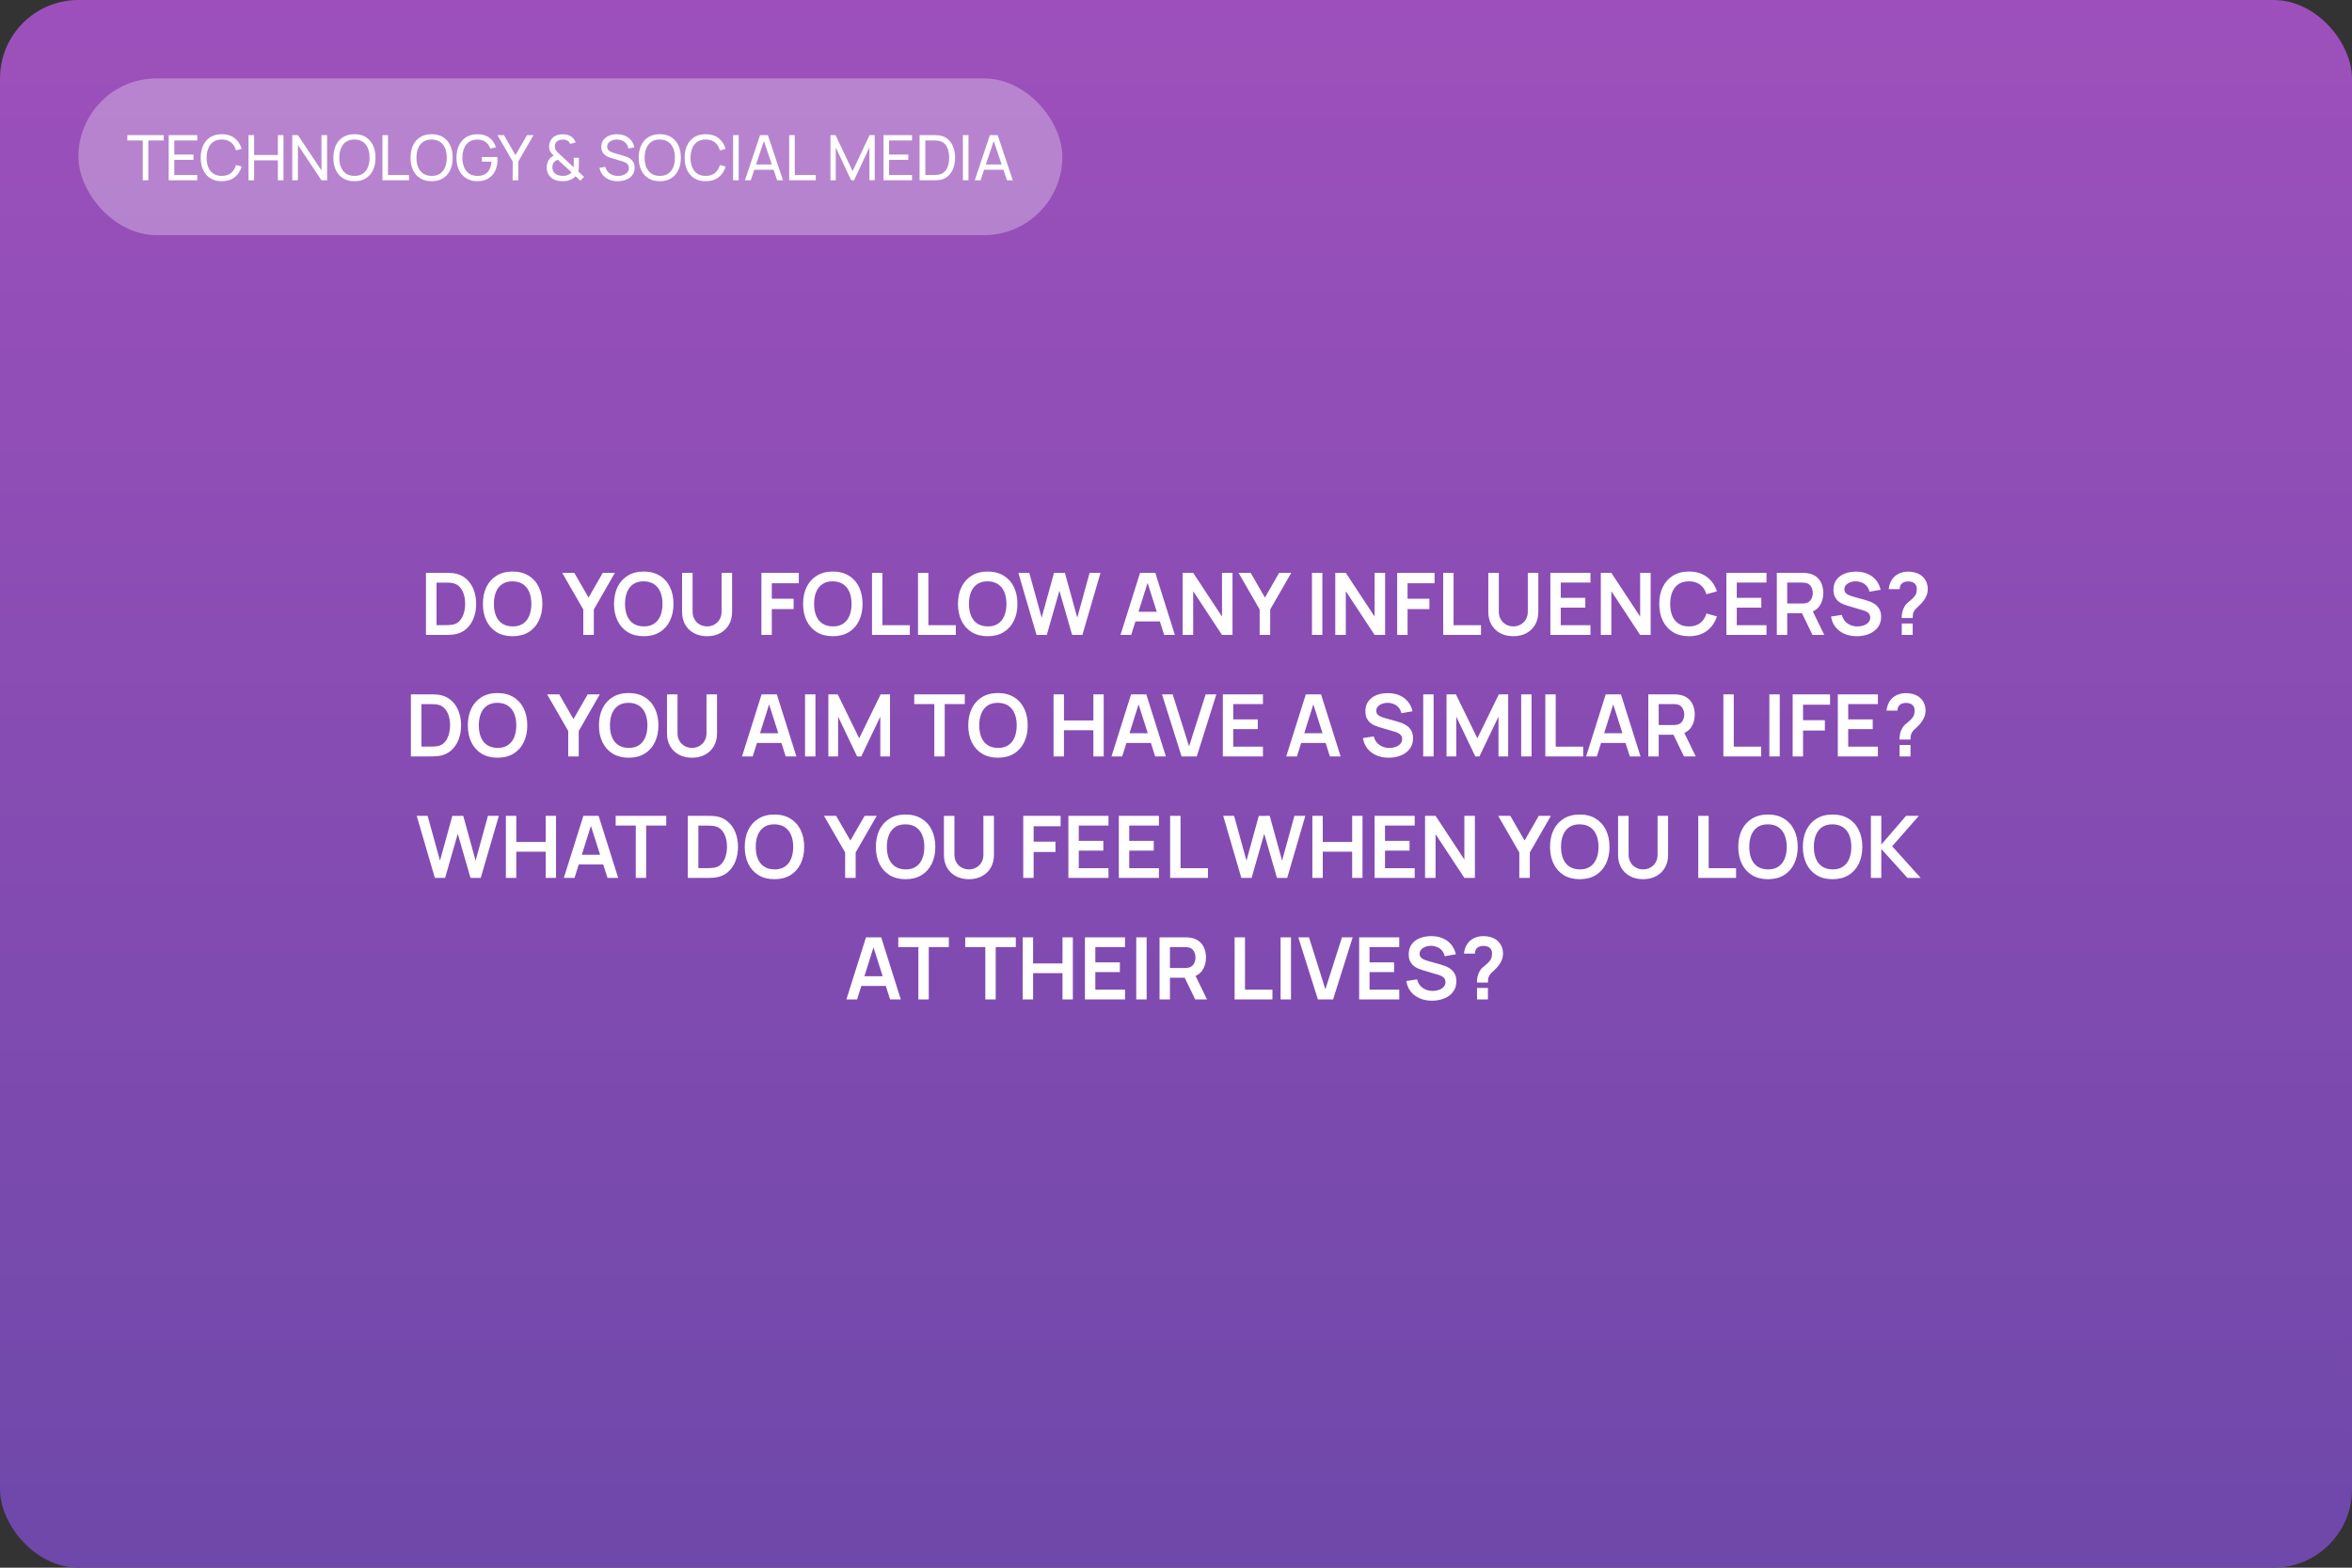 <?xml version="1.0" encoding="UTF-8"?> <svg xmlns="http://www.w3.org/2000/svg" width="600" height="400" viewBox="0 0 600 400" fill="none"><rect x="0" y="0" width="600" height="400" fill="#333333" stroke="none"/> <rect width="600" height="400" rx="20" fill="url(#paint0_linear_131_128)"></rect> <path d="M108.664 162V146.16H113.713C113.845 146.16 114.105 146.164 114.494 146.171C114.89 146.178 115.271 146.204 115.638 146.248C116.892 146.409 117.952 146.857 118.817 147.59C119.69 148.316 120.35 149.244 120.797 150.373C121.244 151.502 121.468 152.738 121.468 154.08C121.468 155.422 121.244 156.658 120.797 157.787C120.35 158.916 119.69 159.848 118.817 160.581C117.952 161.307 116.892 161.751 115.638 161.912C115.279 161.956 114.901 161.982 114.505 161.989C114.109 161.996 113.845 162 113.713 162H108.664ZM111.359 159.503H113.713C113.933 159.503 114.212 159.496 114.549 159.481C114.894 159.466 115.198 159.433 115.462 159.382C116.21 159.243 116.819 158.909 117.288 158.381C117.757 157.853 118.102 157.211 118.322 156.456C118.549 155.701 118.663 154.909 118.663 154.08C118.663 153.222 118.549 152.415 118.322 151.66C118.095 150.905 117.743 150.27 117.266 149.757C116.797 149.244 116.195 148.917 115.462 148.778C115.198 148.719 114.894 148.686 114.549 148.679C114.212 148.664 113.933 148.657 113.713 148.657H111.359V159.503ZM130.767 162.33C129.183 162.33 127.827 161.985 126.697 161.296C125.568 160.599 124.699 159.631 124.09 158.392C123.489 157.153 123.188 155.715 123.188 154.08C123.188 152.445 123.489 151.007 124.09 149.768C124.699 148.529 125.568 147.564 126.697 146.875C127.827 146.178 129.183 145.83 130.767 145.83C132.351 145.83 133.708 146.178 134.837 146.875C135.974 147.564 136.843 148.529 137.444 149.768C138.053 151.007 138.357 152.445 138.357 154.08C138.357 155.715 138.053 157.153 137.444 158.392C136.843 159.631 135.974 160.599 134.837 161.296C133.708 161.985 132.351 162.33 130.767 162.33ZM130.767 159.833C131.831 159.84 132.714 159.606 133.418 159.129C134.13 158.652 134.661 157.981 135.013 157.116C135.373 156.251 135.552 155.239 135.552 154.08C135.552 152.921 135.373 151.917 135.013 151.066C134.661 150.208 134.13 149.541 133.418 149.064C132.714 148.587 131.831 148.342 130.767 148.327C129.704 148.32 128.82 148.554 128.116 149.031C127.412 149.508 126.881 150.179 126.521 151.044C126.169 151.909 125.993 152.921 125.993 154.08C125.993 155.239 126.169 156.247 126.521 157.105C126.873 157.956 127.401 158.619 128.105 159.096C128.817 159.573 129.704 159.818 130.767 159.833ZM148.801 162V155.51L143.411 146.16H146.502L150.143 152.474L153.773 146.16H156.864L151.485 155.51V162H148.801ZM164.218 162.33C162.634 162.33 161.278 161.985 160.148 161.296C159.019 160.599 158.15 159.631 157.541 158.392C156.94 157.153 156.639 155.715 156.639 154.08C156.639 152.445 156.94 151.007 157.541 149.768C158.15 148.529 159.019 147.564 160.148 146.875C161.278 146.178 162.634 145.83 164.218 145.83C165.802 145.83 167.159 146.178 168.288 146.875C169.425 147.564 170.294 148.529 170.895 149.768C171.504 151.007 171.808 152.445 171.808 154.08C171.808 155.715 171.504 157.153 170.895 158.392C170.294 159.631 169.425 160.599 168.288 161.296C167.159 161.985 165.802 162.33 164.218 162.33ZM164.218 159.833C165.282 159.84 166.165 159.606 166.869 159.129C167.581 158.652 168.112 157.981 168.464 157.116C168.824 156.251 169.003 155.239 169.003 154.08C169.003 152.921 168.824 151.917 168.464 151.066C168.112 150.208 167.581 149.541 166.869 149.064C166.165 148.587 165.282 148.342 164.218 148.327C163.155 148.32 162.271 148.554 161.567 149.031C160.863 149.508 160.332 150.179 159.972 151.044C159.62 151.909 159.444 152.921 159.444 154.08C159.444 155.239 159.62 156.247 159.972 157.105C160.324 157.956 160.852 158.619 161.556 159.096C162.268 159.573 163.155 159.818 164.218 159.833ZM180.378 162.33C179.117 162.33 178.006 162.073 177.045 161.56C176.092 161.047 175.344 160.324 174.801 159.393C174.266 158.462 173.998 157.369 173.998 156.115V146.182L176.682 146.16V156.049C176.682 156.643 176.781 157.175 176.979 157.644C177.184 158.113 177.459 158.513 177.804 158.843C178.149 159.166 178.545 159.411 178.992 159.58C179.439 159.749 179.901 159.833 180.378 159.833C180.869 159.833 181.335 159.749 181.775 159.58C182.222 159.404 182.618 159.155 182.963 158.832C183.308 158.502 183.579 158.102 183.777 157.633C183.975 157.164 184.074 156.636 184.074 156.049V146.16H186.758V156.115C186.758 157.369 186.487 158.462 185.944 159.393C185.409 160.324 184.661 161.047 183.7 161.56C182.747 162.073 181.639 162.33 180.378 162.33ZM194.236 162V146.16H203.773V148.811H196.887V152.76H202.453V155.4H196.887V162H194.236ZM212.451 162.33C210.867 162.33 209.51 161.985 208.381 161.296C207.252 160.599 206.383 159.631 205.774 158.392C205.173 157.153 204.872 155.715 204.872 154.08C204.872 152.445 205.173 151.007 205.774 149.768C206.383 148.529 207.252 147.564 208.381 146.875C209.51 146.178 210.867 145.83 212.451 145.83C214.035 145.83 215.392 146.178 216.521 146.875C217.658 147.564 218.527 148.529 219.128 149.768C219.737 151.007 220.041 152.445 220.041 154.08C220.041 155.715 219.737 157.153 219.128 158.392C218.527 159.631 217.658 160.599 216.521 161.296C215.392 161.985 214.035 162.33 212.451 162.33ZM212.451 159.833C213.514 159.84 214.398 159.606 215.102 159.129C215.813 158.652 216.345 157.981 216.697 157.116C217.056 156.251 217.236 155.239 217.236 154.08C217.236 152.921 217.056 151.917 216.697 151.066C216.345 150.208 215.813 149.541 215.102 149.064C214.398 148.587 213.514 148.342 212.451 148.327C211.388 148.32 210.504 148.554 209.8 149.031C209.096 149.508 208.564 150.179 208.205 151.044C207.853 151.909 207.677 152.921 207.677 154.08C207.677 155.239 207.853 156.247 208.205 157.105C208.557 157.956 209.085 158.619 209.789 159.096C210.5 159.573 211.388 159.818 212.451 159.833ZM222.45 162V146.16H225.101V159.514H232.097V162H222.45ZM234.181 162V146.16H236.832V159.514H243.828V162H234.181ZM251.961 162.33C250.377 162.33 249.02 161.985 247.891 161.296C246.761 160.599 245.892 159.631 245.284 158.392C244.682 157.153 244.382 155.715 244.382 154.08C244.382 152.445 244.682 151.007 245.284 149.768C245.892 148.529 246.761 147.564 247.891 146.875C249.02 146.178 250.377 145.83 251.961 145.83C253.545 145.83 254.901 146.178 256.031 146.875C257.167 147.564 258.036 148.529 258.638 149.768C259.246 151.007 259.551 152.445 259.551 154.08C259.551 155.715 259.246 157.153 258.638 158.392C258.036 159.631 257.167 160.599 256.031 161.296C254.901 161.985 253.545 162.33 251.961 162.33ZM251.961 159.833C253.024 159.84 253.908 159.606 254.612 159.129C255.323 158.652 255.855 157.981 256.207 157.116C256.566 156.251 256.746 155.239 256.746 154.08C256.746 152.921 256.566 151.917 256.207 151.066C255.855 150.208 255.323 149.541 254.612 149.064C253.908 148.587 253.024 148.342 251.961 148.327C250.897 148.32 250.014 148.554 249.31 149.031C248.606 149.508 248.074 150.179 247.715 151.044C247.363 151.909 247.187 152.921 247.187 154.08C247.187 155.239 247.363 156.247 247.715 157.105C248.067 157.956 248.595 158.619 249.299 159.096C250.01 159.573 250.897 159.818 251.961 159.833ZM264.418 162L259.787 146.16H262.57L265.727 157.6L268.873 146.182L271.656 146.16L274.813 157.6L277.959 146.16H280.742L276.122 162H273.504L270.259 150.736L267.036 162H264.418ZM285.841 162L290.835 146.16H294.718L299.712 162H296.984L292.452 147.788H293.046L288.569 162H285.841ZM288.624 158.568V156.093H296.94V158.568H288.624ZM301.701 162V146.16H304.385L311.733 157.325V146.16H314.417V162H311.733L304.385 150.835V162H301.701ZM321.342 162V155.51L315.952 146.16H319.043L322.684 152.474L326.314 146.16H329.405L324.026 155.51V162H321.342ZM334.685 162V146.16H337.336V162H334.685ZM340.631 162V146.16H343.315L350.663 157.325V146.16H353.347V162H350.663L343.315 150.835V162H340.631ZM356.422 162V146.16H365.959V148.811H359.073V152.76H364.639V155.4H359.073V162H356.422ZM368.157 162V146.16H370.808V159.514H377.804V162H368.157ZM386.048 162.33C384.787 162.33 383.676 162.073 382.715 161.56C381.762 161.047 381.014 160.324 380.471 159.393C379.936 158.462 379.668 157.369 379.668 156.115V146.182L382.352 146.16V156.049C382.352 156.643 382.451 157.175 382.649 157.644C382.854 158.113 383.129 158.513 383.474 158.843C383.819 159.166 384.215 159.411 384.662 159.58C385.109 159.749 385.571 159.833 386.048 159.833C386.539 159.833 387.005 159.749 387.445 159.58C387.892 159.404 388.288 159.155 388.633 158.832C388.978 158.502 389.249 158.102 389.447 157.633C389.645 157.164 389.744 156.636 389.744 156.049V146.16H392.428V156.115C392.428 157.369 392.157 158.462 391.614 159.393C391.079 160.324 390.331 161.047 389.37 161.56C388.417 162.073 387.309 162.33 386.048 162.33ZM395.502 162V146.16H405.732V148.646H398.153V152.551H404.412V155.037H398.153V159.514H405.732V162H395.502ZM408.371 162V146.16H411.055L418.403 157.325V146.16H421.087V162H418.403L411.055 150.835V162H408.371ZM430.861 162.33C429.277 162.33 427.92 161.985 426.791 161.296C425.662 160.599 424.793 159.631 424.184 158.392C423.583 157.153 423.282 155.715 423.282 154.08C423.282 152.445 423.583 151.007 424.184 149.768C424.793 148.529 425.662 147.564 426.791 146.875C427.92 146.178 429.277 145.83 430.861 145.83C432.687 145.83 434.209 146.288 435.426 147.205C436.643 148.114 437.498 149.343 437.989 150.89L435.316 151.627C435.008 150.593 434.484 149.786 433.743 149.207C433.002 148.62 432.042 148.327 430.861 148.327C429.798 148.327 428.91 148.565 428.199 149.042C427.495 149.519 426.963 150.19 426.604 151.055C426.252 151.913 426.072 152.921 426.065 154.08C426.065 155.239 426.241 156.251 426.593 157.116C426.952 157.974 427.488 158.641 428.199 159.118C428.91 159.595 429.798 159.833 430.861 159.833C432.042 159.833 433.002 159.54 433.743 158.953C434.484 158.366 435.008 157.56 435.316 156.533L437.989 157.27C437.498 158.817 436.643 160.049 435.426 160.966C434.209 161.875 432.687 162.33 430.861 162.33ZM440.404 162V146.16H450.634V148.646H443.055V152.551H449.314V155.037H443.055V159.514H450.634V162H440.404ZM453.273 162V146.16H459.818C459.972 146.16 460.17 146.167 460.412 146.182C460.654 146.189 460.878 146.211 461.083 146.248C462 146.387 462.755 146.692 463.349 147.161C463.951 147.63 464.394 148.224 464.68 148.943C464.974 149.654 465.12 150.446 465.12 151.319C465.12 152.61 464.794 153.721 464.141 154.652C463.489 155.576 462.488 156.148 461.138 156.368L460.005 156.467H455.924V162H453.273ZM462.37 162L459.246 155.554L461.941 154.96L465.373 162H462.37ZM455.924 153.992H459.708C459.855 153.992 460.02 153.985 460.203 153.97C460.387 153.955 460.555 153.926 460.709 153.882C461.149 153.772 461.494 153.578 461.743 153.299C462 153.02 462.18 152.705 462.282 152.353C462.392 152.001 462.447 151.656 462.447 151.319C462.447 150.982 462.392 150.637 462.282 150.285C462.18 149.926 462 149.607 461.743 149.328C461.494 149.049 461.149 148.855 460.709 148.745C460.555 148.701 460.387 148.675 460.203 148.668C460.02 148.653 459.855 148.646 459.708 148.646H455.924V153.992ZM473.66 162.33C472.501 162.33 471.456 162.128 470.525 161.725C469.601 161.322 468.838 160.746 468.237 159.998C467.643 159.243 467.265 158.348 467.104 157.314L469.854 156.896C470.089 157.835 470.569 158.561 471.295 159.074C472.028 159.587 472.872 159.844 473.825 159.844C474.39 159.844 474.921 159.756 475.42 159.58C475.919 159.404 476.322 159.147 476.63 158.81C476.945 158.473 477.103 158.058 477.103 157.567C477.103 157.347 477.066 157.145 476.993 156.962C476.92 156.771 476.81 156.603 476.663 156.456C476.524 156.309 476.34 156.177 476.113 156.06C475.893 155.935 475.636 155.829 475.343 155.741L471.251 154.531C470.899 154.428 470.518 154.293 470.107 154.124C469.704 153.948 469.319 153.71 468.952 153.409C468.593 153.101 468.296 152.712 468.061 152.243C467.834 151.766 467.72 151.18 467.72 150.483C467.72 149.464 467.977 148.609 468.49 147.92C469.011 147.223 469.707 146.703 470.58 146.358C471.46 146.013 472.435 145.845 473.506 145.852C474.591 145.859 475.559 146.046 476.41 146.413C477.261 146.772 477.972 147.297 478.544 147.986C479.116 148.675 479.519 149.508 479.754 150.483L476.905 150.978C476.788 150.421 476.56 149.948 476.223 149.559C475.893 149.163 475.486 148.862 475.002 148.657C474.525 148.452 474.016 148.342 473.473 148.327C472.945 148.32 472.454 148.4 471.999 148.569C471.552 148.73 471.189 148.965 470.91 149.273C470.639 149.581 470.503 149.94 470.503 150.351C470.503 150.74 470.62 151.059 470.855 151.308C471.09 151.55 471.379 151.744 471.724 151.891C472.076 152.03 472.432 152.148 472.791 152.243L475.629 153.035C476.018 153.138 476.454 153.277 476.938 153.453C477.422 153.629 477.888 153.875 478.335 154.19C478.782 154.505 479.149 154.92 479.435 155.433C479.728 155.946 479.875 156.599 479.875 157.391C479.875 158.212 479.703 158.935 479.358 159.558C479.021 160.174 478.562 160.687 477.983 161.098C477.404 161.509 476.74 161.817 475.992 162.022C475.251 162.227 474.474 162.33 473.66 162.33ZM485.127 157.699C485.127 157.193 485.174 156.705 485.27 156.236C485.372 155.759 485.537 155.319 485.765 154.916C485.963 154.527 486.183 154.219 486.425 153.992C486.667 153.757 486.938 153.526 487.239 153.299C487.539 153.064 487.873 152.753 488.24 152.364C488.54 152.034 488.738 151.708 488.834 151.385C488.929 151.055 488.977 150.703 488.977 150.329C488.977 150.087 488.951 149.86 488.9 149.647C488.848 149.434 488.757 149.251 488.625 149.097C488.419 148.826 488.155 148.635 487.833 148.525C487.51 148.408 487.165 148.349 486.799 148.349C486.498 148.349 486.208 148.389 485.93 148.47C485.658 148.543 485.427 148.661 485.237 148.822C485.017 148.998 484.855 149.214 484.753 149.471C484.65 149.728 484.602 150.01 484.61 150.318H481.816C481.889 149.585 482.087 148.906 482.41 148.283C482.74 147.652 483.172 147.15 483.708 146.776C484.126 146.468 484.595 146.237 485.116 146.083C485.644 145.929 486.172 145.852 486.7 145.852C487.506 145.852 488.265 145.977 488.977 146.226C489.695 146.475 490.293 146.886 490.77 147.458C491.1 147.832 491.349 148.265 491.518 148.756C491.694 149.247 491.782 149.746 491.782 150.252C491.782 151.007 491.617 151.697 491.287 152.32C490.964 152.943 490.553 153.519 490.055 154.047C489.82 154.296 489.596 154.516 489.384 154.707C489.171 154.898 488.973 155.085 488.79 155.268C488.614 155.444 488.467 155.631 488.35 155.829C488.144 156.174 488.023 156.467 487.987 156.709C487.95 156.944 487.932 157.274 487.932 157.699H485.127ZM485.149 162V159.085H487.932V162H485.149ZM104.818 193V177.16H109.867C109.999 177.16 110.26 177.164 110.648 177.171C111.044 177.178 111.426 177.204 111.792 177.248C113.046 177.409 114.106 177.857 114.971 178.59C115.844 179.316 116.504 180.244 116.951 181.373C117.399 182.502 117.622 183.738 117.622 185.08C117.622 186.422 117.399 187.658 116.951 188.787C116.504 189.916 115.844 190.848 114.971 191.581C114.106 192.307 113.046 192.751 111.792 192.912C111.433 192.956 111.055 192.982 110.659 192.989C110.263 192.996 109.999 193 109.867 193H104.818ZM107.513 190.503H109.867C110.087 190.503 110.366 190.496 110.703 190.481C111.048 190.466 111.352 190.433 111.616 190.382C112.364 190.243 112.973 189.909 113.442 189.381C113.912 188.853 114.256 188.211 114.476 187.456C114.704 186.701 114.817 185.909 114.817 185.08C114.817 184.222 114.704 183.415 114.476 182.66C114.249 181.905 113.897 181.27 113.42 180.757C112.951 180.244 112.35 179.917 111.616 179.778C111.352 179.719 111.048 179.686 110.703 179.679C110.366 179.664 110.087 179.657 109.867 179.657H107.513V190.503ZM126.922 193.33C125.338 193.33 123.981 192.985 122.852 192.296C121.722 191.599 120.853 190.631 120.245 189.392C119.643 188.153 119.343 186.715 119.343 185.08C119.343 183.445 119.643 182.007 120.245 180.768C120.853 179.529 121.722 178.564 122.852 177.875C123.981 177.178 125.338 176.83 126.922 176.83C128.506 176.83 129.862 177.178 130.992 177.875C132.128 178.564 132.997 179.529 133.599 180.768C134.207 182.007 134.512 183.445 134.512 185.08C134.512 186.715 134.207 188.153 133.599 189.392C132.997 190.631 132.128 191.599 130.992 192.296C129.862 192.985 128.506 193.33 126.922 193.33ZM126.922 190.833C127.985 190.84 128.869 190.606 129.573 190.129C130.284 189.652 130.816 188.981 131.168 188.116C131.527 187.251 131.707 186.239 131.707 185.08C131.707 183.921 131.527 182.917 131.168 182.066C130.816 181.208 130.284 180.541 129.573 180.064C128.869 179.587 127.985 179.342 126.922 179.327C125.858 179.32 124.975 179.554 124.271 180.031C123.567 180.508 123.035 181.179 122.676 182.044C122.324 182.909 122.148 183.921 122.148 185.08C122.148 186.239 122.324 187.247 122.676 188.105C123.028 188.956 123.556 189.619 124.26 190.096C124.971 190.573 125.858 190.818 126.922 190.833ZM144.955 193V186.51L139.565 177.16H142.656L146.297 183.474L149.927 177.16H153.018L147.639 186.51V193H144.955ZM160.373 193.33C158.789 193.33 157.432 192.985 156.303 192.296C155.173 191.599 154.304 190.631 153.696 189.392C153.094 188.153 152.794 186.715 152.794 185.08C152.794 183.445 153.094 182.007 153.696 180.768C154.304 179.529 155.173 178.564 156.303 177.875C157.432 177.178 158.789 176.83 160.373 176.83C161.957 176.83 163.313 177.178 164.443 177.875C165.579 178.564 166.448 179.529 167.05 180.768C167.658 182.007 167.963 183.445 167.963 185.08C167.963 186.715 167.658 188.153 167.05 189.392C166.448 190.631 165.579 191.599 164.443 192.296C163.313 192.985 161.957 193.33 160.373 193.33ZM160.373 190.833C161.436 190.84 162.32 190.606 163.024 190.129C163.735 189.652 164.267 188.981 164.619 188.116C164.978 187.251 165.158 186.239 165.158 185.08C165.158 183.921 164.978 182.917 164.619 182.066C164.267 181.208 163.735 180.541 163.024 180.064C162.32 179.587 161.436 179.342 160.373 179.327C159.309 179.32 158.426 179.554 157.722 180.031C157.018 180.508 156.486 181.179 156.127 182.044C155.775 182.909 155.599 183.921 155.599 185.08C155.599 186.239 155.775 187.247 156.127 188.105C156.479 188.956 157.007 189.619 157.711 190.096C158.422 190.573 159.309 190.818 160.373 190.833ZM176.532 193.33C175.271 193.33 174.16 193.073 173.199 192.56C172.246 192.047 171.498 191.324 170.955 190.393C170.42 189.462 170.152 188.369 170.152 187.115V177.182L172.836 177.16V187.049C172.836 187.643 172.935 188.175 173.133 188.644C173.339 189.113 173.614 189.513 173.958 189.843C174.303 190.166 174.699 190.411 175.146 190.58C175.594 190.749 176.056 190.833 176.532 190.833C177.024 190.833 177.489 190.749 177.929 190.58C178.377 190.404 178.773 190.155 179.117 189.832C179.462 189.502 179.733 189.102 179.931 188.633C180.129 188.164 180.228 187.636 180.228 187.049V177.16H182.912V187.115C182.912 188.369 182.641 189.462 182.098 190.393C181.563 191.324 180.815 192.047 179.854 192.56C178.901 193.073 177.794 193.33 176.532 193.33ZM189.291 193L194.285 177.16H198.168L203.162 193H200.434L195.902 178.788H196.496L192.019 193H189.291ZM192.074 189.568V187.093H200.39V189.568H192.074ZM205.37 193V177.16H208.021V193H205.37ZM211.316 193V177.16H213.703L219.181 188.38L224.659 177.16H227.046V193H224.571V182.847L219.709 193H218.653L213.802 182.847V193H211.316ZM238.347 193V179.646H233.221V177.16H246.124V179.646H240.998V193H238.347ZM254.582 193.33C252.998 193.33 251.641 192.985 250.512 192.296C249.382 191.599 248.513 190.631 247.905 189.392C247.303 188.153 247.003 186.715 247.003 185.08C247.003 183.445 247.303 182.007 247.905 180.768C248.513 179.529 249.382 178.564 250.512 177.875C251.641 177.178 252.998 176.83 254.582 176.83C256.166 176.83 257.522 177.178 258.652 177.875C259.788 178.564 260.657 179.529 261.259 180.768C261.867 182.007 262.172 183.445 262.172 185.08C262.172 186.715 261.867 188.153 261.259 189.392C260.657 190.631 259.788 191.599 258.652 192.296C257.522 192.985 256.166 193.33 254.582 193.33ZM254.582 190.833C255.645 190.84 256.529 190.606 257.233 190.129C257.944 189.652 258.476 188.981 258.828 188.116C259.187 187.251 259.367 186.239 259.367 185.08C259.367 183.921 259.187 182.917 258.828 182.066C258.476 181.208 257.944 180.541 257.233 180.064C256.529 179.587 255.645 179.342 254.582 179.327C253.518 179.32 252.635 179.554 251.931 180.031C251.227 180.508 250.695 181.179 250.336 182.044C249.984 182.909 249.808 183.921 249.808 185.08C249.808 186.239 249.984 187.247 250.336 188.105C250.688 188.956 251.216 189.619 251.92 190.096C252.631 190.573 253.518 190.818 254.582 190.833ZM268.766 193V177.16H271.417V183.826H278.919V177.16H281.559V193H278.919V186.312H271.417V193H268.766ZM283.543 193L288.537 177.16H292.42L297.414 193H294.686L290.154 178.788H290.748L286.271 193H283.543ZM286.326 189.568V187.093H294.642V189.568H286.326ZM301.419 193L296.425 177.16H299.153L303.333 190.426L307.568 177.16H310.296L305.302 193H301.419ZM311.949 193V177.16H322.179V179.646H314.6V183.551H320.859V186.037H314.6V190.514H322.179V193H311.949ZM328.123 193L333.117 177.16H337L341.994 193H339.266L334.734 178.788H335.328L330.851 193H328.123ZM330.906 189.568V187.093H339.222V189.568H330.906ZM354.25 193.33C353.091 193.33 352.046 193.128 351.115 192.725C350.191 192.322 349.428 191.746 348.827 190.998C348.233 190.243 347.855 189.348 347.694 188.314L350.444 187.896C350.678 188.835 351.159 189.561 351.885 190.074C352.618 190.587 353.461 190.844 354.415 190.844C354.979 190.844 355.511 190.756 356.01 190.58C356.508 190.404 356.912 190.147 357.22 189.81C357.535 189.473 357.693 189.058 357.693 188.567C357.693 188.347 357.656 188.145 357.583 187.962C357.509 187.771 357.399 187.603 357.253 187.456C357.113 187.309 356.93 187.177 356.703 187.06C356.483 186.935 356.226 186.829 355.933 186.741L351.841 185.531C351.489 185.428 351.107 185.293 350.697 185.124C350.293 184.948 349.908 184.71 349.542 184.409C349.182 184.101 348.885 183.712 348.651 183.243C348.423 182.766 348.31 182.18 348.31 181.483C348.31 180.464 348.566 179.609 349.08 178.92C349.6 178.223 350.297 177.703 351.17 177.358C352.05 177.013 353.025 176.845 354.096 176.852C355.181 176.859 356.149 177.046 357 177.413C357.85 177.772 358.562 178.297 359.134 178.986C359.706 179.675 360.109 180.508 360.344 181.483L357.495 181.978C357.377 181.421 357.15 180.948 356.813 180.559C356.483 180.163 356.076 179.862 355.592 179.657C355.115 179.452 354.605 179.342 354.063 179.327C353.535 179.32 353.043 179.4 352.589 179.569C352.141 179.73 351.778 179.965 351.5 180.273C351.228 180.581 351.093 180.94 351.093 181.351C351.093 181.74 351.21 182.059 351.445 182.308C351.679 182.55 351.969 182.744 352.314 182.891C352.666 183.03 353.021 183.148 353.381 183.243L356.219 184.035C356.607 184.138 357.044 184.277 357.528 184.453C358.012 184.629 358.477 184.875 358.925 185.19C359.372 185.505 359.739 185.92 360.025 186.433C360.318 186.946 360.465 187.599 360.465 188.391C360.465 189.212 360.292 189.935 359.948 190.558C359.61 191.174 359.152 191.687 358.573 192.098C357.993 192.509 357.33 192.817 356.582 193.022C355.841 193.227 355.064 193.33 354.25 193.33ZM363.066 193V177.16H365.717V193H363.066ZM369.012 193V177.16H371.399L376.877 188.38L382.355 177.16H384.742V193H382.267V182.847L377.405 193H376.349L371.498 182.847V193H369.012ZM388.052 193V177.16H390.703V193H388.052ZM394.218 193V177.16H396.869V190.514H403.865V193H394.218ZM404.628 193L409.622 177.16H413.505L418.499 193H415.771L411.239 178.788H411.833L407.356 193H404.628ZM407.411 189.568V187.093H415.727V189.568H407.411ZM420.488 193V177.16H427.033C427.187 177.16 427.385 177.167 427.627 177.182C427.869 177.189 428.093 177.211 428.298 177.248C429.215 177.387 429.97 177.692 430.564 178.161C431.166 178.63 431.609 179.224 431.895 179.943C432.189 180.654 432.335 181.446 432.335 182.319C432.335 183.61 432.009 184.721 431.356 185.652C430.704 186.576 429.703 187.148 428.353 187.368L427.22 187.467H423.139V193H420.488ZM429.585 193L426.461 186.554L429.156 185.96L432.588 193H429.585ZM423.139 184.992H426.923C427.07 184.992 427.235 184.985 427.418 184.97C427.602 184.955 427.77 184.926 427.924 184.882C428.364 184.772 428.709 184.578 428.958 184.299C429.215 184.02 429.395 183.705 429.497 183.353C429.607 183.001 429.662 182.656 429.662 182.319C429.662 181.982 429.607 181.637 429.497 181.285C429.395 180.926 429.215 180.607 428.958 180.328C428.709 180.049 428.364 179.855 427.924 179.745C427.77 179.701 427.602 179.675 427.418 179.668C427.235 179.653 427.07 179.646 426.923 179.646H423.139V184.992ZM439.636 193V177.16H442.287V190.514H449.283V193H439.636ZM451.366 193V177.16H454.017V193H451.366ZM457.312 193V177.16H466.849V179.811H459.963V183.76H465.529V186.4H459.963V193H457.312ZM468.828 193V177.16H479.058V179.646H471.479V183.551H477.738V186.037H471.479V190.514H479.058V193H468.828ZM484.568 188.699C484.568 188.193 484.616 187.705 484.711 187.236C484.814 186.759 484.979 186.319 485.206 185.916C485.404 185.527 485.624 185.219 485.866 184.992C486.108 184.757 486.38 184.526 486.68 184.299C486.981 184.064 487.315 183.753 487.681 183.364C487.982 183.034 488.18 182.708 488.275 182.385C488.371 182.055 488.418 181.703 488.418 181.329C488.418 181.087 488.393 180.86 488.341 180.647C488.29 180.434 488.198 180.251 488.066 180.097C487.861 179.826 487.597 179.635 487.274 179.525C486.952 179.408 486.607 179.349 486.24 179.349C485.94 179.349 485.65 179.389 485.371 179.47C485.1 179.543 484.869 179.661 484.678 179.822C484.458 179.998 484.297 180.214 484.194 180.471C484.092 180.728 484.044 181.01 484.051 181.318H481.257C481.331 180.585 481.529 179.906 481.851 179.283C482.181 178.652 482.614 178.15 483.149 177.776C483.567 177.468 484.037 177.237 484.557 177.083C485.085 176.929 485.613 176.852 486.141 176.852C486.948 176.852 487.707 176.977 488.418 177.226C489.137 177.475 489.735 177.886 490.211 178.458C490.541 178.832 490.791 179.265 490.959 179.756C491.135 180.247 491.223 180.746 491.223 181.252C491.223 182.007 491.058 182.697 490.728 183.32C490.406 183.943 489.995 184.519 489.496 185.047C489.262 185.296 489.038 185.516 488.825 185.707C488.613 185.898 488.415 186.085 488.231 186.268C488.055 186.444 487.909 186.631 487.791 186.829C487.586 187.174 487.465 187.467 487.428 187.709C487.392 187.944 487.373 188.274 487.373 188.699H484.568ZM484.59 193V190.085H487.373V193H484.59ZM110.934 224L106.303 208.16H109.086L112.243 219.6L115.389 208.182L118.172 208.16L121.329 219.6L124.475 208.16H127.258L122.638 224H120.02L116.775 212.736L113.552 224H110.934ZM129.053 224V208.16H131.704V214.826H139.206V208.16H141.846V224H139.206V217.312H131.704V224H129.053ZM143.83 224L148.824 208.16H152.707L157.701 224H154.973L150.441 209.788H151.035L146.558 224H143.83ZM146.613 220.568V218.093H154.929V220.568H146.613ZM162.185 224V210.646H157.059V208.16H169.962V210.646H164.836V224H162.185ZM175.459 224V208.16H180.508C180.64 208.16 180.9 208.164 181.289 208.171C181.685 208.178 182.066 208.204 182.433 208.248C183.687 208.409 184.747 208.857 185.612 209.59C186.485 210.316 187.145 211.244 187.592 212.373C188.039 213.502 188.263 214.738 188.263 216.08C188.263 217.422 188.039 218.658 187.592 219.787C187.145 220.916 186.485 221.848 185.612 222.581C184.747 223.307 183.687 223.751 182.433 223.912C182.074 223.956 181.696 223.982 181.3 223.989C180.904 223.996 180.64 224 180.508 224H175.459ZM178.154 221.503H180.508C180.728 221.503 181.007 221.496 181.344 221.481C181.689 221.466 181.993 221.433 182.257 221.382C183.005 221.243 183.614 220.909 184.083 220.381C184.552 219.853 184.897 219.211 185.117 218.456C185.344 217.701 185.458 216.909 185.458 216.08C185.458 215.222 185.344 214.415 185.117 213.66C184.89 212.905 184.538 212.27 184.061 211.757C183.592 211.244 182.99 210.917 182.257 210.778C181.993 210.719 181.689 210.686 181.344 210.679C181.007 210.664 180.728 210.657 180.508 210.657H178.154V221.503ZM197.562 224.33C195.978 224.33 194.622 223.985 193.492 223.296C192.363 222.599 191.494 221.631 190.885 220.392C190.284 219.153 189.983 217.715 189.983 216.08C189.983 214.445 190.284 213.007 190.885 211.768C191.494 210.529 192.363 209.564 193.492 208.875C194.622 208.178 195.978 207.83 197.562 207.83C199.146 207.83 200.503 208.178 201.632 208.875C202.769 209.564 203.638 210.529 204.239 211.768C204.848 213.007 205.152 214.445 205.152 216.08C205.152 217.715 204.848 219.153 204.239 220.392C203.638 221.631 202.769 222.599 201.632 223.296C200.503 223.985 199.146 224.33 197.562 224.33ZM197.562 221.833C198.626 221.84 199.509 221.606 200.213 221.129C200.925 220.652 201.456 219.981 201.808 219.116C202.168 218.251 202.347 217.239 202.347 216.08C202.347 214.921 202.168 213.917 201.808 213.066C201.456 212.208 200.925 211.541 200.213 211.064C199.509 210.587 198.626 210.342 197.562 210.327C196.499 210.32 195.615 210.554 194.911 211.031C194.207 211.508 193.676 212.179 193.316 213.044C192.964 213.909 192.788 214.921 192.788 216.08C192.788 217.239 192.964 218.247 193.316 219.105C193.668 219.956 194.196 220.619 194.9 221.096C195.612 221.573 196.499 221.818 197.562 221.833ZM215.596 224V217.51L210.206 208.16H213.297L216.938 214.474L220.568 208.16H223.659L218.28 217.51V224H215.596ZM231.013 224.33C229.429 224.33 228.073 223.985 226.943 223.296C225.814 222.599 224.945 221.631 224.336 220.392C223.735 219.153 223.434 217.715 223.434 216.08C223.434 214.445 223.735 213.007 224.336 211.768C224.945 210.529 225.814 209.564 226.943 208.875C228.073 208.178 229.429 207.83 231.013 207.83C232.597 207.83 233.954 208.178 235.083 208.875C236.22 209.564 237.089 210.529 237.69 211.768C238.299 213.007 238.603 214.445 238.603 216.08C238.603 217.715 238.299 219.153 237.69 220.392C237.089 221.631 236.22 222.599 235.083 223.296C233.954 223.985 232.597 224.33 231.013 224.33ZM231.013 221.833C232.077 221.84 232.96 221.606 233.664 221.129C234.376 220.652 234.907 219.981 235.259 219.116C235.619 218.251 235.798 217.239 235.798 216.08C235.798 214.921 235.619 213.917 235.259 213.066C234.907 212.208 234.376 211.541 233.664 211.064C232.96 210.587 232.077 210.342 231.013 210.327C229.95 210.32 229.066 210.554 228.362 211.031C227.658 211.508 227.127 212.179 226.767 213.044C226.415 213.909 226.239 214.921 226.239 216.08C226.239 217.239 226.415 218.247 226.767 219.105C227.119 219.956 227.647 220.619 228.351 221.096C229.063 221.573 229.95 221.818 231.013 221.833ZM247.173 224.33C245.912 224.33 244.801 224.073 243.84 223.56C242.887 223.047 242.139 222.324 241.596 221.393C241.061 220.462 240.793 219.369 240.793 218.115V208.182L243.477 208.16V218.049C243.477 218.643 243.576 219.175 243.774 219.644C243.979 220.113 244.254 220.513 244.599 220.843C244.944 221.166 245.34 221.411 245.787 221.58C246.234 221.749 246.696 221.833 247.173 221.833C247.664 221.833 248.13 221.749 248.57 221.58C249.017 221.404 249.413 221.155 249.758 220.832C250.103 220.502 250.374 220.102 250.572 219.633C250.77 219.164 250.869 218.636 250.869 218.049V208.16H253.553V218.115C253.553 219.369 253.282 220.462 252.739 221.393C252.204 222.324 251.456 223.047 250.495 223.56C249.542 224.073 248.434 224.33 247.173 224.33ZM261.031 224V208.16H270.568V210.811H263.682V214.76H269.248V217.4H263.682V224H261.031ZM272.547 224V208.16H282.777V210.646H275.198V214.551H281.457V217.037H275.198V221.514H282.777V224H272.547ZM285.416 224V208.16H295.646V210.646H288.067V214.551H294.326V217.037H288.067V221.514H295.646V224H285.416ZM298.505 224V208.16H301.156V221.514H308.152V224H298.505ZM316.668 224L312.037 208.16H314.82L317.977 219.6L321.123 208.182L323.906 208.16L327.063 219.6L330.209 208.16H332.992L328.372 224H325.754L322.509 212.736L319.286 224H316.668ZM334.787 224V208.16H337.438V214.826H344.94V208.16H347.58V224H344.94V217.312H337.438V224H334.787ZM350.664 224V208.16H360.894V210.646H353.315V214.551H359.574V217.037H353.315V221.514H360.894V224H350.664ZM363.533 224V208.16H366.217L373.565 219.325V208.16H376.249V224H373.565L366.217 212.835V224H363.533ZM387.578 224V217.51L382.188 208.16H385.279L388.92 214.474L392.55 208.16H395.641L390.262 217.51V224H387.578ZM402.996 224.33C401.412 224.33 400.055 223.985 398.926 223.296C397.797 222.599 396.928 221.631 396.319 220.392C395.718 219.153 395.417 217.715 395.417 216.08C395.417 214.445 395.718 213.007 396.319 211.768C396.928 210.529 397.797 209.564 398.926 208.875C400.055 208.178 401.412 207.83 402.996 207.83C404.58 207.83 405.937 208.178 407.066 208.875C408.203 209.564 409.072 210.529 409.673 211.768C410.282 213.007 410.586 214.445 410.586 216.08C410.586 217.715 410.282 219.153 409.673 220.392C409.072 221.631 408.203 222.599 407.066 223.296C405.937 223.985 404.58 224.33 402.996 224.33ZM402.996 221.833C404.059 221.84 404.943 221.606 405.647 221.129C406.358 220.652 406.89 219.981 407.242 219.116C407.601 218.251 407.781 217.239 407.781 216.08C407.781 214.921 407.601 213.917 407.242 213.066C406.89 212.208 406.358 211.541 405.647 211.064C404.943 210.587 404.059 210.342 402.996 210.327C401.933 210.32 401.049 210.554 400.345 211.031C399.641 211.508 399.109 212.179 398.75 213.044C398.398 213.909 398.222 214.921 398.222 216.08C398.222 217.239 398.398 218.247 398.75 219.105C399.102 219.956 399.63 220.619 400.334 221.096C401.045 221.573 401.933 221.818 402.996 221.833ZM419.155 224.33C417.894 224.33 416.783 224.073 415.822 223.56C414.869 223.047 414.121 222.324 413.578 221.393C413.043 220.462 412.775 219.369 412.775 218.115V208.182L415.459 208.16V218.049C415.459 218.643 415.558 219.175 415.756 219.644C415.962 220.113 416.237 220.513 416.581 220.843C416.926 221.166 417.322 221.411 417.769 221.58C418.217 221.749 418.679 221.833 419.155 221.833C419.647 221.833 420.112 221.749 420.552 221.58C421 221.404 421.396 221.155 421.74 220.832C422.085 220.502 422.356 220.102 422.554 219.633C422.752 219.164 422.851 218.636 422.851 218.049V208.16H425.535V218.115C425.535 219.369 425.264 220.462 424.721 221.393C424.186 222.324 423.438 223.047 422.477 223.56C421.524 224.073 420.417 224.33 419.155 224.33ZM433.234 224V208.16H435.885V221.514H442.881V224H433.234ZM451.013 224.33C449.429 224.33 448.073 223.985 446.943 223.296C445.814 222.599 444.945 221.631 444.336 220.392C443.735 219.153 443.434 217.715 443.434 216.08C443.434 214.445 443.735 213.007 444.336 211.768C444.945 210.529 445.814 209.564 446.943 208.875C448.073 208.178 449.429 207.83 451.013 207.83C452.597 207.83 453.954 208.178 455.083 208.875C456.22 209.564 457.089 210.529 457.69 211.768C458.299 213.007 458.603 214.445 458.603 216.08C458.603 217.715 458.299 219.153 457.69 220.392C457.089 221.631 456.22 222.599 455.083 223.296C453.954 223.985 452.597 224.33 451.013 224.33ZM451.013 221.833C452.077 221.84 452.96 221.606 453.664 221.129C454.376 220.652 454.907 219.981 455.259 219.116C455.619 218.251 455.798 217.239 455.798 216.08C455.798 214.921 455.619 213.917 455.259 213.066C454.907 212.208 454.376 211.541 453.664 211.064C452.96 210.587 452.077 210.342 451.013 210.327C449.95 210.32 449.066 210.554 448.362 211.031C447.658 211.508 447.127 212.179 446.767 213.044C446.415 213.909 446.239 214.921 446.239 216.08C446.239 217.239 446.415 218.247 446.767 219.105C447.119 219.956 447.647 220.619 448.351 221.096C449.063 221.573 449.95 221.818 451.013 221.833ZM467.492 224.33C465.908 224.33 464.551 223.985 463.422 223.296C462.293 222.599 461.424 221.631 460.815 220.392C460.214 219.153 459.913 217.715 459.913 216.08C459.913 214.445 460.214 213.007 460.815 211.768C461.424 210.529 462.293 209.564 463.422 208.875C464.551 208.178 465.908 207.83 467.492 207.83C469.076 207.83 470.433 208.178 471.562 208.875C472.699 209.564 473.568 210.529 474.169 211.768C474.778 213.007 475.082 214.445 475.082 216.08C475.082 217.715 474.778 219.153 474.169 220.392C473.568 221.631 472.699 222.599 471.562 223.296C470.433 223.985 469.076 224.33 467.492 224.33ZM467.492 221.833C468.555 221.84 469.439 221.606 470.143 221.129C470.854 220.652 471.386 219.981 471.738 219.116C472.097 218.251 472.277 217.239 472.277 216.08C472.277 214.921 472.097 213.917 471.738 213.066C471.386 212.208 470.854 211.541 470.143 211.064C469.439 210.587 468.555 210.342 467.492 210.327C466.429 210.32 465.545 210.554 464.841 211.031C464.137 211.508 463.605 212.179 463.246 213.044C462.894 213.909 462.718 214.921 462.718 216.08C462.718 217.239 462.894 218.247 463.246 219.105C463.598 219.956 464.126 220.619 464.83 221.096C465.541 221.573 466.429 221.818 467.492 221.833ZM477.271 224V208.16H479.922V215.508L486.247 208.16H489.503L482.694 215.926L489.965 224H486.599L479.922 216.608V224H477.271ZM215.92 255L220.914 239.16H224.797L229.791 255H227.063L222.531 240.788H223.125L218.648 255H215.92ZM218.703 251.568V249.093H227.019V251.568H218.703ZM234.276 255V241.646H229.15V239.16H242.053V241.646H236.927V255H234.276ZM251.356 255V241.646H246.23V239.16H259.133V241.646H254.007V255H251.356ZM260.892 255V239.16H263.543V245.826H271.045V239.16H273.685V255H271.045V248.312H263.543V255H260.892ZM276.769 255V239.16H286.999V241.646H279.42V245.551H285.679V248.037H279.42V252.514H286.999V255H276.769ZM289.858 255V239.16H292.509V255H289.858ZM295.804 255V239.16H302.349C302.503 239.16 302.701 239.167 302.943 239.182C303.185 239.189 303.408 239.211 303.614 239.248C304.53 239.387 305.286 239.692 305.88 240.161C306.481 240.63 306.925 241.224 307.211 241.943C307.504 242.654 307.651 243.446 307.651 244.319C307.651 245.61 307.324 246.721 306.672 247.652C306.019 248.576 305.018 249.148 303.669 249.368L302.536 249.467H298.455V255H295.804ZM304.901 255L301.777 248.554L304.472 247.96L307.904 255H304.901ZM298.455 246.992H302.239C302.385 246.992 302.55 246.985 302.734 246.97C302.917 246.955 303.086 246.926 303.24 246.882C303.68 246.772 304.024 246.578 304.274 246.299C304.53 246.02 304.71 245.705 304.813 245.353C304.923 245.001 304.978 244.656 304.978 244.319C304.978 243.982 304.923 243.637 304.813 243.285C304.71 242.926 304.53 242.607 304.274 242.328C304.024 242.049 303.68 241.855 303.24 241.745C303.086 241.701 302.917 241.675 302.734 241.668C302.55 241.653 302.385 241.646 302.239 241.646H298.455V246.992ZM314.951 255V239.16H317.602V252.514H324.598V255H314.951ZM326.682 255V239.16H329.333V255H326.682ZM336.192 255L331.198 239.16H333.926L338.106 252.426L342.341 239.16H345.069L340.075 255H336.192ZM346.722 255V239.16H356.952V241.646H349.373V245.551H355.632V248.037H349.373V252.514H356.952V255H346.722ZM365.303 255.33C364.145 255.33 363.1 255.128 362.168 254.725C361.244 254.322 360.482 253.746 359.88 252.998C359.286 252.243 358.909 251.348 358.747 250.314L361.497 249.896C361.732 250.835 362.212 251.561 362.938 252.074C363.672 252.587 364.515 252.844 365.468 252.844C366.033 252.844 366.565 252.756 367.063 252.58C367.562 252.404 367.965 252.147 368.273 251.81C368.589 251.473 368.746 251.058 368.746 250.567C368.746 250.347 368.71 250.145 368.636 249.962C368.563 249.771 368.453 249.603 368.306 249.456C368.167 249.309 367.984 249.177 367.756 249.06C367.536 248.935 367.28 248.829 366.986 248.741L362.894 247.531C362.542 247.428 362.161 247.293 361.75 247.124C361.347 246.948 360.962 246.71 360.595 246.409C360.236 246.101 359.939 245.712 359.704 245.243C359.477 244.766 359.363 244.18 359.363 243.483C359.363 242.464 359.62 241.609 360.133 240.92C360.654 240.223 361.351 239.703 362.223 239.358C363.103 239.013 364.079 238.845 365.149 238.852C366.235 238.859 367.203 239.046 368.053 239.413C368.904 239.772 369.615 240.297 370.187 240.986C370.759 241.675 371.163 242.508 371.397 243.483L368.548 243.978C368.431 243.421 368.204 242.948 367.866 242.559C367.536 242.163 367.129 241.862 366.645 241.657C366.169 241.452 365.659 241.342 365.116 241.327C364.588 241.32 364.097 241.4 363.642 241.569C363.195 241.73 362.832 241.965 362.553 242.273C362.282 242.581 362.146 242.94 362.146 243.351C362.146 243.74 362.264 244.059 362.498 244.308C362.733 244.55 363.023 244.744 363.367 244.891C363.719 245.03 364.075 245.148 364.434 245.243L367.272 246.035C367.661 246.138 368.097 246.277 368.581 246.453C369.065 246.629 369.531 246.875 369.978 247.19C370.426 247.505 370.792 247.92 371.078 248.433C371.372 248.946 371.518 249.599 371.518 250.391C371.518 251.212 371.346 251.935 371.001 252.558C370.664 253.174 370.206 253.687 369.626 254.098C369.047 254.509 368.383 254.817 367.635 255.022C366.895 255.227 366.117 255.33 365.303 255.33ZM376.77 250.699C376.77 250.193 376.818 249.705 376.913 249.236C377.016 248.759 377.181 248.319 377.408 247.916C377.606 247.527 377.826 247.219 378.068 246.992C378.31 246.757 378.582 246.526 378.882 246.299C379.183 246.064 379.517 245.753 379.883 245.364C380.184 245.034 380.382 244.708 380.477 244.385C380.573 244.055 380.62 243.703 380.62 243.329C380.62 243.087 380.595 242.86 380.543 242.647C380.492 242.434 380.4 242.251 380.268 242.097C380.063 241.826 379.799 241.635 379.476 241.525C379.154 241.408 378.809 241.349 378.442 241.349C378.142 241.349 377.852 241.389 377.573 241.47C377.302 241.543 377.071 241.661 376.88 241.822C376.66 241.998 376.499 242.214 376.396 242.471C376.294 242.728 376.246 243.01 376.253 243.318H373.459C373.533 242.585 373.731 241.906 374.053 241.283C374.383 240.652 374.816 240.15 375.351 239.776C375.769 239.468 376.239 239.237 376.759 239.083C377.287 238.929 377.815 238.852 378.343 238.852C379.15 238.852 379.909 238.977 380.62 239.226C381.339 239.475 381.937 239.886 382.413 240.458C382.743 240.832 382.993 241.265 383.161 241.756C383.337 242.247 383.425 242.746 383.425 243.252C383.425 244.007 383.26 244.697 382.93 245.32C382.608 245.943 382.197 246.519 381.698 247.047C381.464 247.296 381.24 247.516 381.027 247.707C380.815 247.898 380.617 248.085 380.433 248.268C380.257 248.444 380.111 248.631 379.993 248.829C379.788 249.174 379.667 249.467 379.63 249.709C379.594 249.944 379.575 250.274 379.575 250.699H376.77ZM376.792 255V252.085H379.575V255H376.792Z" fill="white"></path> <rect x="20" y="20" width="251" height="40" rx="20" fill="white" fill-opacity="0.3"></rect> <path d="M36.416 46V35.832H32.488V34.48H41.768V35.832H37.84V46H36.416ZM43.042 46V34.48H50.322V35.832H44.466V39.44H49.362V40.792H44.466V44.648H50.322V46H43.042ZM56.575 46.24C55.428 46.24 54.455 45.987 53.655 45.48C52.855 44.973 52.244 44.269 51.823 43.368C51.407 42.467 51.199 41.424 51.199 40.24C51.199 39.056 51.407 38.013 51.823 37.112C52.244 36.211 52.855 35.507 53.655 35C54.455 34.493 55.428 34.24 56.575 34.24C57.908 34.24 59.004 34.579 59.863 35.256C60.727 35.933 61.321 36.845 61.647 37.992L60.199 38.376C59.964 37.517 59.545 36.84 58.943 36.344C58.34 35.848 57.551 35.6 56.575 35.6C55.716 35.6 55.001 35.795 54.431 36.184C53.86 36.573 53.431 37.117 53.143 37.816C52.855 38.509 52.708 39.317 52.703 40.24C52.697 41.157 52.839 41.965 53.127 42.664C53.415 43.357 53.847 43.901 54.423 44.296C54.999 44.685 55.716 44.88 56.575 44.88C57.551 44.88 58.34 44.632 58.943 44.136C59.545 43.635 59.964 42.957 60.199 42.104L61.647 42.488C61.321 43.629 60.727 44.541 59.863 45.224C59.004 45.901 57.908 46.24 56.575 46.24ZM63.401 46V34.48H64.825V39.56H70.889V34.48H72.313V46H70.889V40.912H64.825V46H63.401ZM74.558 46V34.48H75.998L82.005 43.48V34.48H83.445V46H82.005L75.998 36.992V46H74.558ZM90.418 46.24C89.272 46.24 88.299 45.987 87.499 45.48C86.698 44.973 86.088 44.269 85.666 43.368C85.251 42.467 85.043 41.424 85.043 40.24C85.043 39.056 85.251 38.013 85.666 37.112C86.088 36.211 86.698 35.507 87.499 35C88.299 34.493 89.272 34.24 90.418 34.24C91.57 34.24 92.546 34.493 93.347 35C94.147 35.507 94.754 36.211 95.171 37.112C95.587 38.013 95.794 39.056 95.794 40.24C95.794 41.424 95.587 42.467 95.171 43.368C94.754 44.269 94.147 44.973 93.347 45.48C92.546 45.987 91.57 46.24 90.418 46.24ZM90.418 44.88C91.277 44.885 91.992 44.693 92.562 44.304C93.138 43.909 93.568 43.363 93.85 42.664C94.138 41.965 94.282 41.157 94.282 40.24C94.282 39.317 94.138 38.509 93.85 37.816C93.568 37.123 93.138 36.581 92.562 36.192C91.992 35.803 91.277 35.605 90.418 35.6C89.56 35.595 88.845 35.787 88.275 36.176C87.709 36.565 87.282 37.109 86.995 37.808C86.707 38.507 86.56 39.317 86.555 40.24C86.549 41.157 86.691 41.963 86.978 42.656C87.266 43.349 87.696 43.893 88.266 44.288C88.843 44.677 89.56 44.875 90.418 44.88ZM97.561 46V34.48H98.985V44.648H104.329V46H97.561ZM110.106 46.24C108.959 46.24 107.986 45.987 107.186 45.48C106.386 44.973 105.775 44.269 105.354 43.368C104.938 42.467 104.73 41.424 104.73 40.24C104.73 39.056 104.938 38.013 105.354 37.112C105.775 36.211 106.386 35.507 107.186 35C107.986 34.493 108.959 34.24 110.106 34.24C111.258 34.24 112.234 34.493 113.034 35C113.834 35.507 114.442 36.211 114.858 37.112C115.274 38.013 115.482 39.056 115.482 40.24C115.482 41.424 115.274 42.467 114.858 43.368C114.442 44.269 113.834 44.973 113.034 45.48C112.234 45.987 111.258 46.24 110.106 46.24ZM110.106 44.88C110.965 44.885 111.679 44.693 112.25 44.304C112.826 43.909 113.255 43.363 113.538 42.664C113.826 41.965 113.97 41.157 113.97 40.24C113.97 39.317 113.826 38.509 113.538 37.816C113.255 37.123 112.826 36.581 112.25 36.192C111.679 35.803 110.965 35.605 110.106 35.6C109.247 35.595 108.533 35.787 107.962 36.176C107.397 36.565 106.97 37.109 106.682 37.808C106.394 38.507 106.247 39.317 106.242 40.24C106.237 41.157 106.378 41.963 106.666 42.656C106.954 43.349 107.383 43.893 107.954 44.288C108.53 44.677 109.247 44.875 110.106 44.88ZM121.753 46.24C120.963 46.24 120.243 46.101 119.593 45.824C118.942 45.547 118.382 45.149 117.913 44.632C117.443 44.109 117.081 43.48 116.825 42.744C116.574 42.003 116.449 41.168 116.449 40.24C116.449 39.013 116.667 37.952 117.105 37.056C117.542 36.16 118.158 35.469 118.953 34.984C119.747 34.493 120.681 34.248 121.753 34.248C123.043 34.248 124.083 34.549 124.873 35.152C125.662 35.749 126.206 36.568 126.505 37.608L125.065 37.904C124.825 37.205 124.43 36.648 123.881 36.232C123.331 35.816 122.646 35.608 121.825 35.608C120.966 35.603 120.251 35.795 119.681 36.184C119.115 36.568 118.689 37.109 118.401 37.808C118.113 38.507 117.966 39.317 117.961 40.24C117.955 41.157 118.097 41.963 118.385 42.656C118.673 43.349 119.102 43.893 119.673 44.288C120.249 44.677 120.966 44.875 121.825 44.88C122.566 44.885 123.19 44.744 123.697 44.456C124.203 44.168 124.595 43.752 124.873 43.208C125.15 42.664 125.318 42.011 125.377 41.248H122.929V40.072H126.881C126.897 40.179 126.905 40.307 126.905 40.456C126.91 40.6 126.913 40.699 126.913 40.752C126.913 41.803 126.715 42.744 126.321 43.576C125.931 44.403 125.353 45.053 124.585 45.528C123.822 46.003 122.878 46.24 121.753 46.24ZM130.786 46V41.208L126.906 34.48H128.562L131.506 39.576L134.442 34.48H136.098L132.226 41.208V46H130.786ZM143.52 46.24C142.88 46.24 142.283 46.147 141.728 45.96C141.174 45.773 140.71 45.48 140.336 45.08C140.048 44.76 139.832 44.408 139.688 44.024C139.55 43.635 139.472 43.224 139.456 42.792C139.456 42.371 139.518 41.96 139.64 41.56C139.763 41.155 139.958 40.795 140.224 40.48C140.363 40.309 140.518 40.165 140.688 40.048C140.864 39.925 141.04 39.821 141.216 39.736C140.848 39.341 140.566 38.971 140.368 38.624C140.176 38.277 140.08 37.859 140.08 37.368C140.08 36.744 140.24 36.181 140.56 35.68C140.886 35.173 141.328 34.803 141.888 34.568C142.16 34.451 142.438 34.371 142.72 34.328C143.008 34.28 143.288 34.256 143.56 34.256C144.019 34.256 144.464 34.32 144.896 34.448C145.328 34.576 145.696 34.784 146 35.072C146.203 35.243 146.376 35.44 146.52 35.664C146.664 35.883 146.776 36.112 146.856 36.352L145.464 36.712C145.363 36.44 145.195 36.211 144.96 36.024C144.774 35.864 144.555 35.755 144.304 35.696C144.059 35.637 143.811 35.608 143.56 35.608C143.144 35.608 142.768 35.688 142.432 35.848C142.134 35.992 141.91 36.195 141.76 36.456C141.611 36.712 141.536 37.016 141.536 37.368C141.536 37.672 141.587 37.923 141.688 38.12C141.795 38.312 141.942 38.517 142.128 38.736C142.24 38.853 142.366 38.979 142.504 39.112C142.648 39.24 142.795 39.373 142.944 39.512L146.336 42.664C146.352 42.531 146.363 42.395 146.368 42.256C146.374 42.117 146.376 41.984 146.376 41.856L146.368 40.264H147.672V42.136C147.672 42.515 147.659 42.837 147.632 43.104C147.611 43.371 147.574 43.592 147.52 43.768L148.984 45.12L148.056 46.112L146.84 44.96C146.632 45.195 146.384 45.4 146.096 45.576C145.808 45.752 145.52 45.885 145.232 45.976C144.96 46.077 144.68 46.147 144.392 46.184C144.104 46.221 143.814 46.24 143.52 46.24ZM143.552 44.872C143.814 44.872 144.051 44.856 144.264 44.824C144.478 44.792 144.68 44.731 144.872 44.64C145.128 44.517 145.326 44.4 145.464 44.288C145.603 44.176 145.718 44.072 145.808 43.976L142.296 40.76C142.104 40.824 141.923 40.909 141.752 41.016C141.587 41.123 141.443 41.248 141.32 41.392C141.182 41.563 141.078 41.763 141.008 41.992C140.944 42.221 140.912 42.464 140.912 42.72C140.918 42.992 140.963 43.243 141.048 43.472C141.134 43.701 141.254 43.907 141.408 44.088C141.643 44.36 141.96 44.56 142.36 44.688C142.76 44.811 143.158 44.872 143.552 44.872ZM157.583 46.24C156.767 46.24 156.031 46.101 155.375 45.824C154.724 45.547 154.186 45.152 153.759 44.64C153.338 44.123 153.063 43.512 152.935 42.808L154.407 42.576C154.594 43.301 154.98 43.869 155.567 44.28C156.159 44.685 156.855 44.888 157.655 44.888C158.172 44.888 158.639 44.808 159.055 44.648C159.476 44.483 159.81 44.248 160.055 43.944C160.3 43.64 160.423 43.28 160.423 42.864C160.423 42.608 160.378 42.389 160.287 42.208C160.202 42.021 160.082 41.864 159.927 41.736C159.778 41.603 159.607 41.491 159.415 41.4C159.223 41.309 159.023 41.235 158.815 41.176L155.879 40.304C155.559 40.208 155.25 40.088 154.951 39.944C154.652 39.795 154.386 39.611 154.151 39.392C153.916 39.168 153.73 38.901 153.591 38.592C153.452 38.277 153.383 37.907 153.383 37.48C153.383 36.797 153.559 36.216 153.911 35.736C154.268 35.251 154.751 34.88 155.359 34.624C155.967 34.368 156.652 34.243 157.415 34.248C158.188 34.253 158.879 34.392 159.487 34.664C160.1 34.931 160.607 35.315 161.007 35.816C161.412 36.317 161.684 36.917 161.823 37.616L160.311 37.88C160.231 37.411 160.052 37.008 159.775 36.672C159.503 36.331 159.162 36.069 158.751 35.888C158.34 35.701 157.89 35.605 157.399 35.6C156.93 35.595 156.506 35.669 156.127 35.824C155.748 35.979 155.447 36.195 155.223 36.472C154.999 36.744 154.887 37.059 154.887 37.416C154.887 37.768 154.988 38.053 155.191 38.272C155.394 38.485 155.642 38.656 155.935 38.784C156.234 38.907 156.524 39.008 156.807 39.088L158.999 39.72C159.25 39.789 159.538 39.885 159.863 40.008C160.194 40.131 160.514 40.304 160.823 40.528C161.132 40.747 161.388 41.04 161.591 41.408C161.794 41.771 161.895 42.229 161.895 42.784C161.895 43.339 161.783 43.832 161.559 44.264C161.34 44.696 161.034 45.059 160.639 45.352C160.244 45.64 159.786 45.859 159.263 46.008C158.74 46.163 158.18 46.24 157.583 46.24ZM168.309 46.24C167.162 46.24 166.189 45.987 165.389 45.48C164.589 44.973 163.978 44.269 163.557 43.368C163.141 42.467 162.933 41.424 162.933 40.24C162.933 39.056 163.141 38.013 163.557 37.112C163.978 36.211 164.589 35.507 165.389 35C166.189 34.493 167.162 34.24 168.309 34.24C169.461 34.24 170.437 34.493 171.237 35C172.037 35.507 172.645 36.211 173.061 37.112C173.477 38.013 173.685 39.056 173.685 40.24C173.685 41.424 173.477 42.467 173.061 43.368C172.645 44.269 172.037 44.973 171.237 45.48C170.437 45.987 169.461 46.24 168.309 46.24ZM168.309 44.88C169.168 44.885 169.882 44.693 170.453 44.304C171.029 43.909 171.458 43.363 171.741 42.664C172.029 41.965 172.173 41.157 172.173 40.24C172.173 39.317 172.029 38.509 171.741 37.816C171.458 37.123 171.029 36.581 170.453 36.192C169.882 35.803 169.168 35.605 168.309 35.6C167.45 35.595 166.736 35.787 166.165 36.176C165.6 36.565 165.173 37.109 164.885 37.808C164.597 38.507 164.45 39.317 164.445 40.24C164.44 41.157 164.581 41.963 164.869 42.656C165.157 43.349 165.586 43.893 166.157 44.288C166.733 44.677 167.45 44.875 168.309 44.88ZM180.028 46.24C178.881 46.24 177.908 45.987 177.108 45.48C176.308 44.973 175.697 44.269 175.276 43.368C174.86 42.467 174.652 41.424 174.652 40.24C174.652 39.056 174.86 38.013 175.276 37.112C175.697 36.211 176.308 35.507 177.108 35C177.908 34.493 178.881 34.24 180.028 34.24C181.361 34.24 182.457 34.579 183.316 35.256C184.18 35.933 184.775 36.845 185.1 37.992L183.652 38.376C183.417 37.517 182.999 36.84 182.396 36.344C181.793 35.848 181.004 35.6 180.028 35.6C179.169 35.6 178.455 35.795 177.884 36.184C177.313 36.573 176.884 37.117 176.596 37.816C176.308 38.509 176.161 39.317 176.156 40.24C176.151 41.157 176.292 41.965 176.58 42.664C176.868 43.357 177.3 43.901 177.876 44.296C178.452 44.685 179.169 44.88 180.028 44.88C181.004 44.88 181.793 44.632 182.396 44.136C182.999 43.635 183.417 42.957 183.652 42.104L185.1 42.488C184.775 43.629 184.18 44.541 183.316 45.224C182.457 45.901 181.361 46.24 180.028 46.24ZM187.014 46V34.48H188.438V46H187.014ZM190.039 46L193.895 34.48H195.879L199.735 46H198.255L194.647 35.312H195.095L191.519 46H190.039ZM191.895 43.304V41.968H197.879V43.304H191.895ZM201.327 46V34.48H202.751V44.648H208.095V46H201.327ZM211.854 46V34.48H213.15L217.502 43.656L221.83 34.48H223.142V45.992H221.79V37.608L217.878 46H217.118L213.206 37.608V46H211.854ZM225.386 46V34.48H232.666V35.832H226.81V39.44H231.706V40.792H226.81V44.648H232.666V46H225.386ZM234.589 46V34.48H238.141C238.258 34.48 238.463 34.483 238.757 34.488C239.05 34.493 239.33 34.515 239.597 34.552C240.487 34.669 241.231 34.995 241.829 35.528C242.431 36.056 242.885 36.728 243.189 37.544C243.493 38.36 243.645 39.259 243.645 40.24C243.645 41.221 243.493 42.12 243.189 42.936C242.885 43.752 242.431 44.427 241.829 44.96C241.231 45.488 240.487 45.811 239.597 45.928C239.33 45.96 239.047 45.981 238.749 45.992C238.455 45.997 238.253 46 238.141 46H234.589ZM236.053 44.64H238.141C238.343 44.64 238.57 44.635 238.821 44.624C239.071 44.608 239.29 44.584 239.477 44.552C240.106 44.435 240.615 44.171 241.005 43.76C241.394 43.349 241.679 42.837 241.861 42.224C242.042 41.611 242.133 40.949 242.133 40.24C242.133 39.515 242.039 38.845 241.853 38.232C241.671 37.619 241.386 37.109 240.997 36.704C240.607 36.299 240.101 36.04 239.477 35.928C239.29 35.891 239.069 35.867 238.813 35.856C238.557 35.845 238.333 35.84 238.141 35.84H236.053V44.64ZM245.639 46V34.48H247.063V46H245.639ZM248.664 46L252.52 34.48H254.504L258.36 46H256.88L253.272 35.312H253.72L250.144 46H248.664ZM250.52 43.304V41.968H256.504V43.304H250.52Z" fill="white"></path> <defs> <linearGradient id="paint0_linear_131_128" x1="300" y1="0" x2="300" y2="400" gradientUnits="userSpaceOnUse"> <stop stop-color="#9D50BB"></stop> <stop offset="1" stop-color="#6E48AA"></stop> </linearGradient> </defs> </svg> 